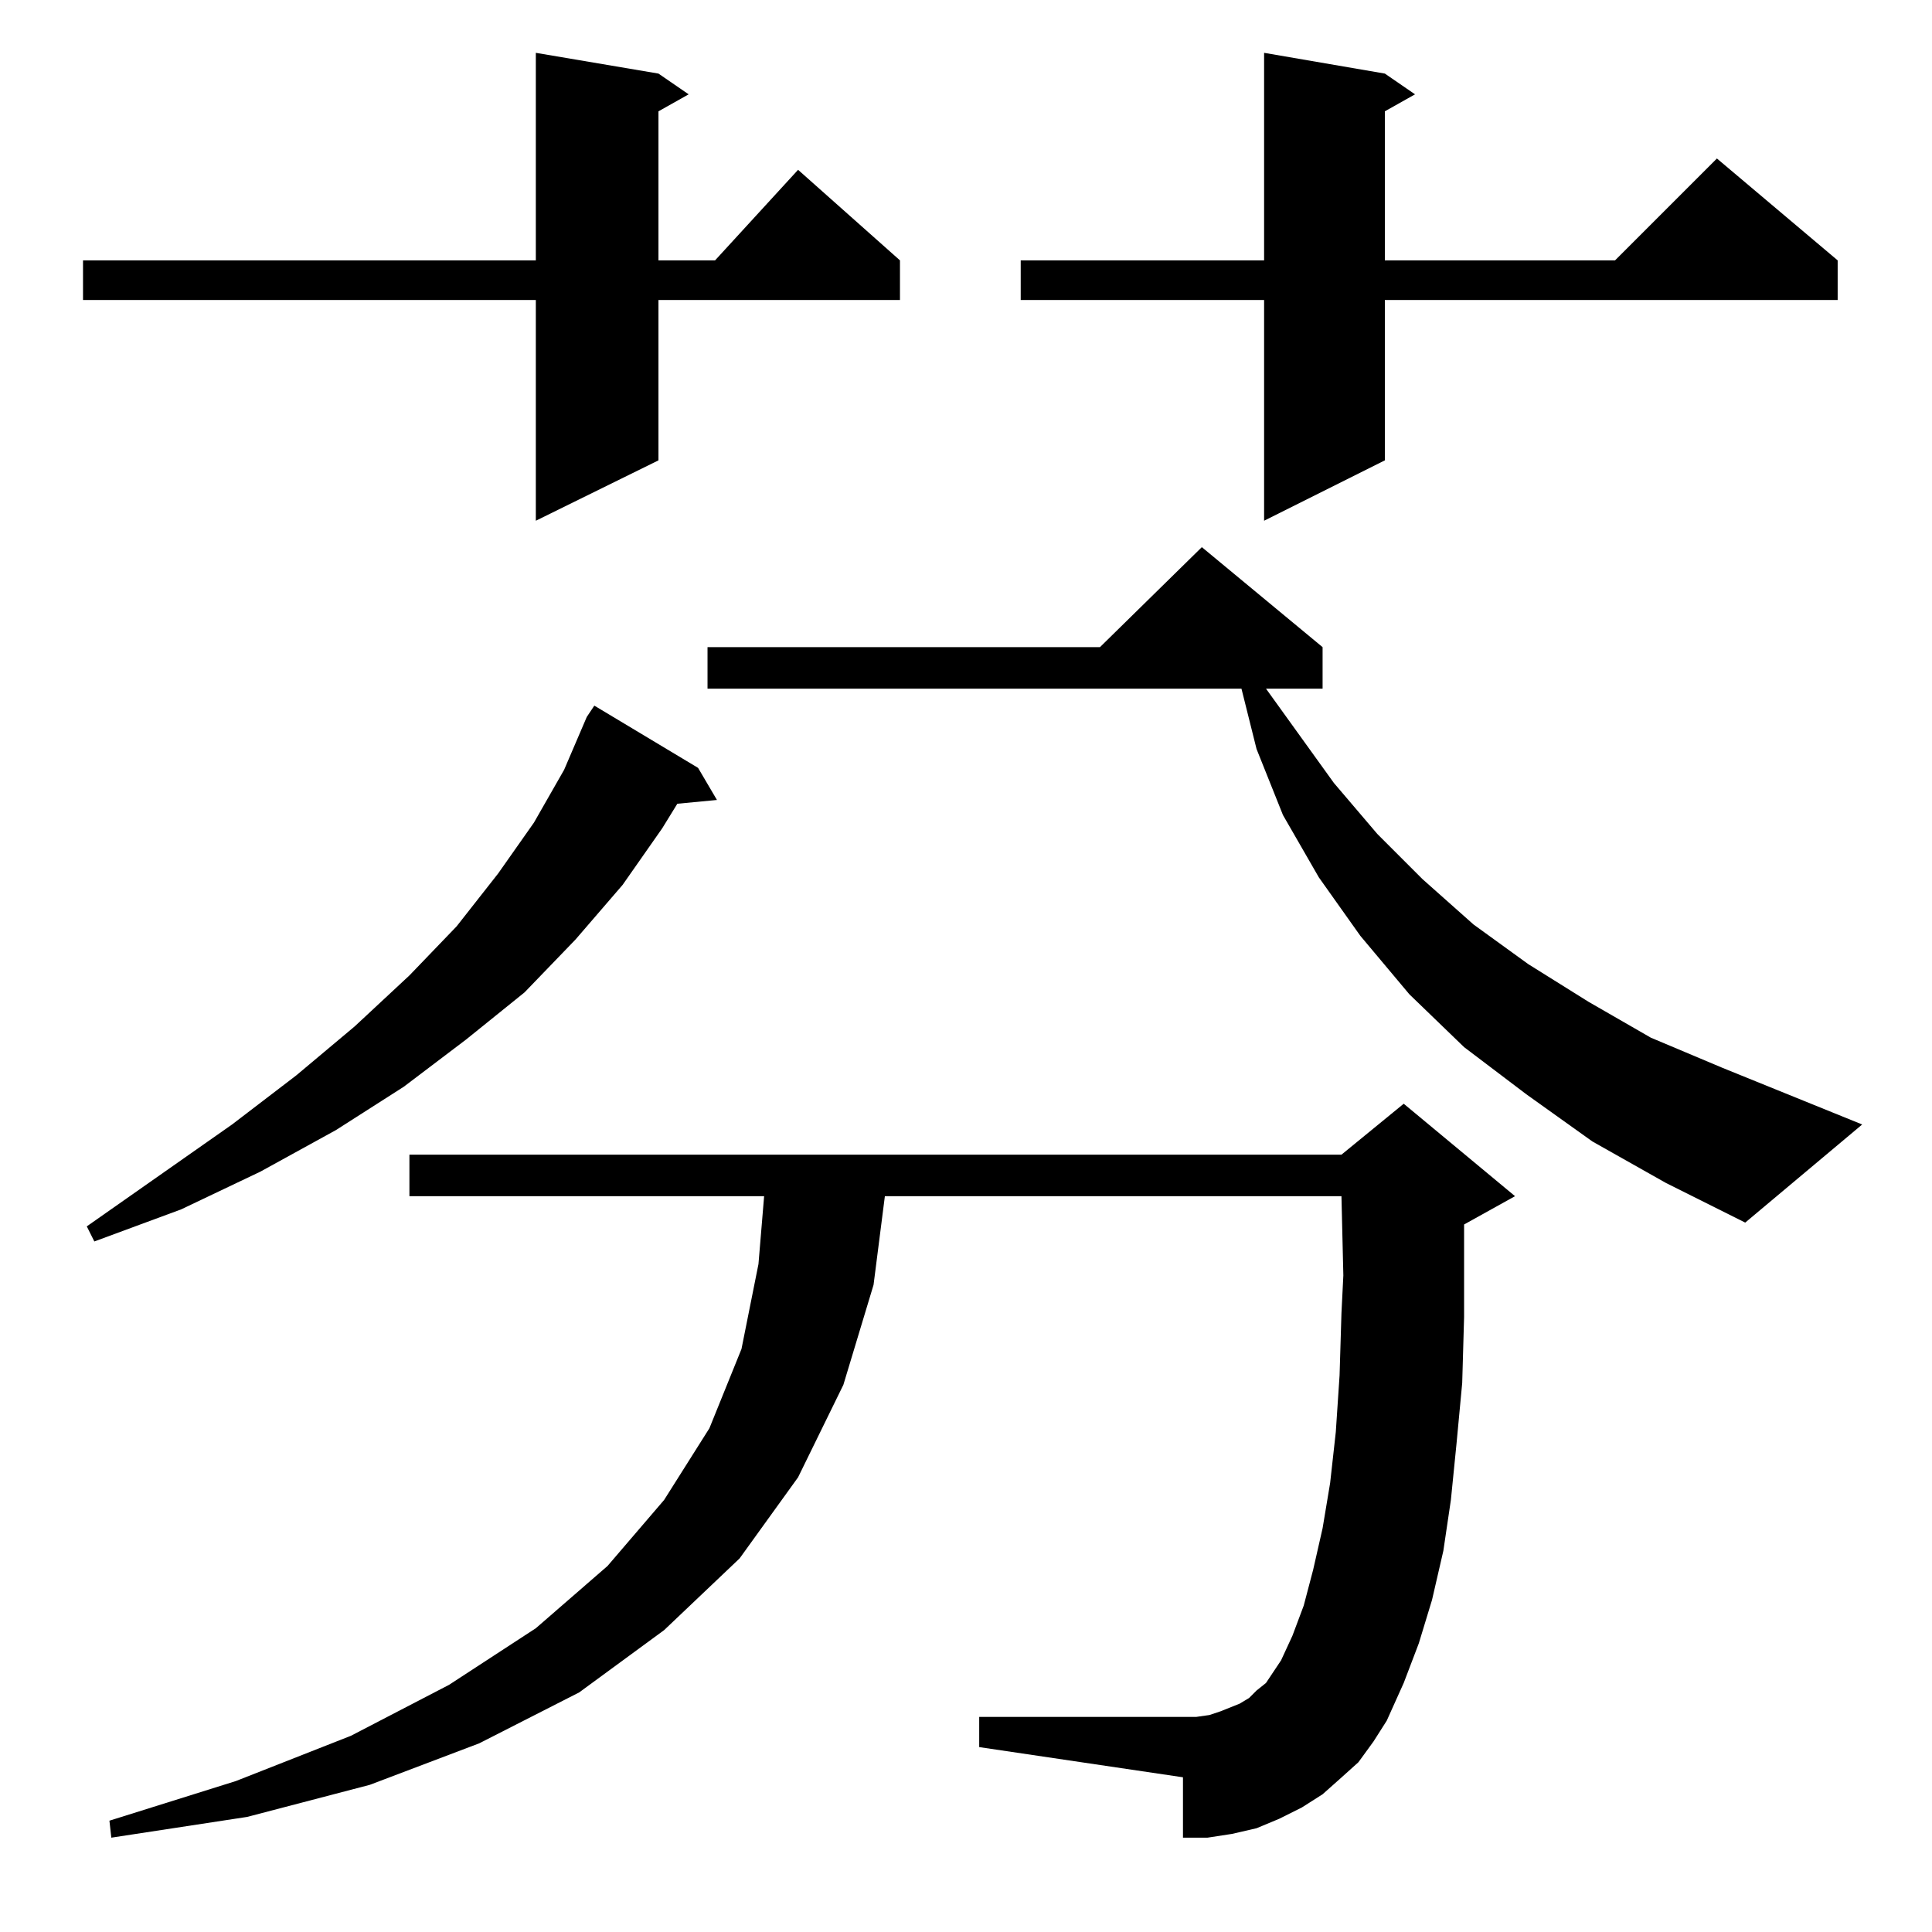 <?xml version="1.0" standalone="no"?>
<!DOCTYPE svg PUBLIC "-//W3C//DTD SVG 1.1//EN" "http://www.w3.org/Graphics/SVG/1.1/DTD/svg11.dtd" >
<svg xmlns="http://www.w3.org/2000/svg" xmlns:xlink="http://www.w3.org/1999/xlink" version="1.1" viewBox="0 -144 1024 1024">
  <g transform="matrix(1 0 0 -1 0 880)">
   <path fill="currentColor"
d="M720 90l-10 -9l-9 -8l-11 -7l-12 -6l-12 -5l-13 -3l-13 -2h-13v32l-108 16v16h115l7 1l6 2l5 2l5 2l5 3l4 4l5 4l4 6l4 6l6 13l6 16l5 19l5 22l4 24l3 27l2 30l1 33l1 20l-1 42h-242l-6 -47l-16 -53l-24 -49l-31 -43l-40 -38l-45 -33l-53 -27l-58 -22l-65 -17l-72 -11
l-1 9l67 21l61 24l52 27l46 30l38 33l30 35l24 38l17 42l9 45l3 36h-188v22h494l33 27l59 -49l-27 -15v-12v-37l-1 -35l-3 -32l-3 -30l-4 -27l-6 -26l-7 -23l-8 -21l-9 -20l-7 -11zM370 617l10 -17l-21 -2l-8 -13l-21 -30l-25 -29l-27 -28l-31 -25l-33 -25l-36 -23l-40 -22
l-42 -20l-46 -17l-4 8l77 54l34 26l31 26l29 27l25 26l22 28l19 27l16 28l12 28l4 6zM844 419l-35 25l-33 25l-29 28l-26 31l-22 31l-19 33l-14 35l-8 32h-283v22h208l54 53l64 -53v-22h-30l36 -50l23 -27l24 -24l27 -24l29 -21l32 -20l33 -19l38 -16l74 -30l-62 -52l-42 21
zM734 985l16 -11l-16 -9v-79h122l54 54l64 -54v-21h-240v-85l-64 -32v117h-129v21h129v110zM349 985l16 -11l-16 -9v-79h30l44 48l54 -48v-21h-128v-85l-65 -32v117h-240v21h240v110z" />
  </g>

</svg>
